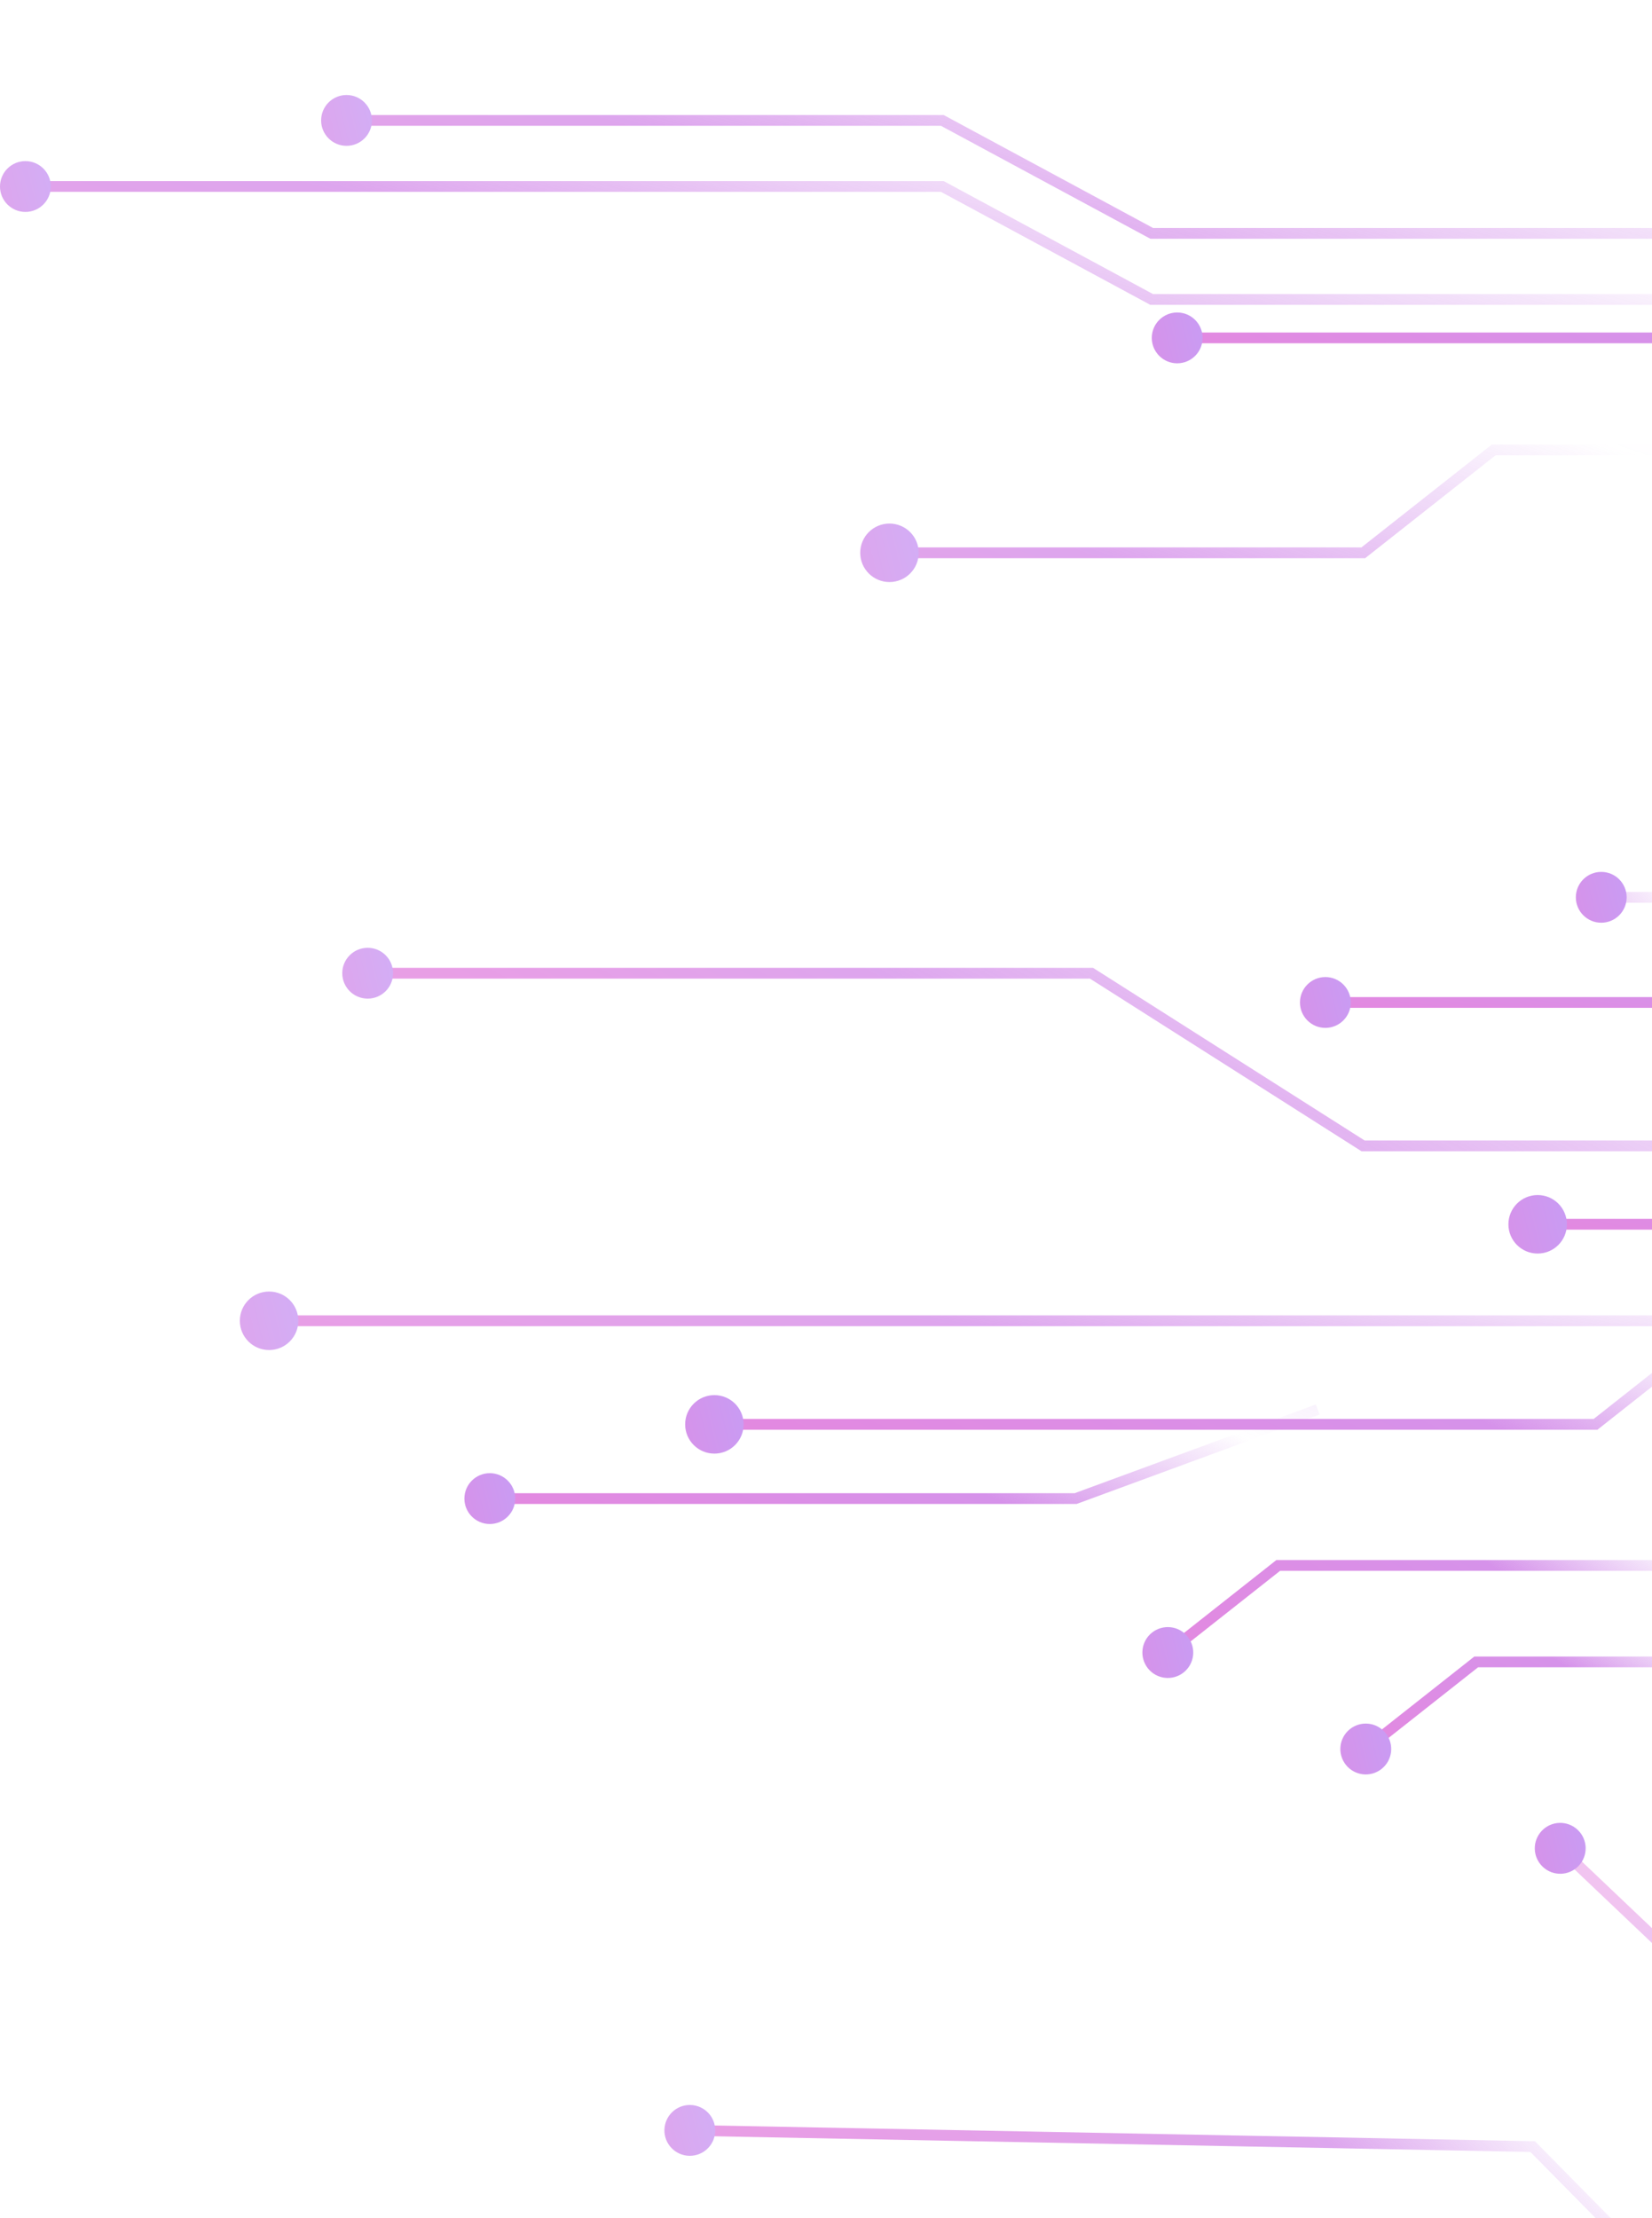 <svg width="184" height="247" viewBox="0 0 184 247" fill="none" xmlns="http://www.w3.org/2000/svg">
<g opacity="0.5">
<g opacity="0.82">
<path d="M402.016 14.766H325.416L298.472 0.833H259.592L239.376 25.988H128.277L104.955 13.41H38.453" stroke="url(#paint0_linear_322_91812)" stroke-width="1.2" stroke-miterlimit="10"/>
<path d="M38.597 16.241C37.035 16.241 35.767 14.973 35.767 13.411C35.767 11.848 37.035 10.58 38.597 10.58C40.16 10.58 41.428 11.848 41.428 13.411C41.428 14.973 40.16 16.241 38.597 16.241Z" fill="url(#paint1_linear_322_91812)"/>
</g>
<g opacity="0.82">
<path d="M402.016 22.121H324.964L297.569 7.931L262.78 8.188L241.787 33.349H128.277L104.955 20.765H2.692" stroke="url(#paint2_linear_322_91812)" stroke-width="1.2" stroke-miterlimit="10"/>
<path d="M2.83 23.602C1.267 23.602 -0.001 22.334 -0.001 20.771C-0.001 19.209 1.267 17.941 2.83 17.941C4.392 17.941 5.66 19.209 5.66 20.771C5.66 22.334 4.392 23.602 2.83 23.602Z" fill="url(#paint3_linear_322_91812)"/>
</g>
<path d="M402.018 26.408H324.966L297.571 12.218L262.782 12.475L241.788 37.63H130.971" stroke="url(#paint4_linear_322_91812)" stroke-width="1.2" stroke-miterlimit="10"/>
<path d="M131.117 40.46C129.554 40.46 128.286 39.192 128.286 37.629C128.286 36.067 129.554 34.799 131.117 34.799C132.679 34.799 133.947 36.067 133.947 37.629C133.947 39.192 132.679 40.46 131.117 40.46Z" fill="url(#paint5_linear_322_91812)"/>
<g opacity="0.82">
<path d="M402.016 74.772H362.614L339.292 62.195H234.337L219.017 50.107H166.366L151.844 61.561H98.905" stroke="url(#paint6_linear_322_91812)" stroke-width="1.2" stroke-miterlimit="10"/>
<path d="M99.069 64.818C97.268 64.818 95.812 63.362 95.812 61.561C95.812 59.76 97.268 58.304 99.069 58.304C100.87 58.304 102.326 59.76 102.326 61.561C102.326 63.362 100.87 64.818 99.069 64.818Z" fill="url(#paint7_linear_322_91812)"/>
</g>
<path d="M195.021 174.33H142.371L129.963 184.12" stroke="url(#paint8_linear_322_91812)" stroke-width="1.2" stroke-miterlimit="10"/>
<path d="M131.826 186.254C130.596 187.221 128.819 187.013 127.847 185.783C126.88 184.553 127.087 182.777 128.317 181.804C129.547 180.838 131.324 181.045 132.296 182.275C133.263 183.505 133.056 185.281 131.826 186.254Z" fill="url(#paint9_linear_322_91812)"/>
<path d="M217.07 185.074H164.42L152.012 194.865" stroke="url(#paint10_linear_322_91812)" stroke-width="1.2" stroke-miterlimit="10"/>
<path d="M153.874 196.999C152.644 197.966 150.868 197.758 149.895 196.528C148.929 195.298 149.136 193.522 150.366 192.549C151.596 191.583 153.372 191.79 154.345 193.02C155.312 194.25 155.105 196.026 153.874 196.999Z" fill="url(#paint11_linear_322_91812)"/>
<path d="M171.101 136.334H296.504L319.826 123.757H398.623" stroke="url(#paint12_linear_322_91812)" stroke-width="1.2" stroke-miterlimit="10"/>
<path d="M171.264 133.083C169.463 133.083 168.007 134.539 168.007 136.34C168.007 138.142 169.463 139.598 171.264 139.598C173.065 139.598 174.521 138.142 174.521 136.34C174.521 134.539 173.065 133.083 171.264 133.083Z" fill="url(#paint13_linear_322_91812)"/>
<g opacity="0.82">
<path d="M29.807 147.086H296.504L319.826 134.502H398.623" stroke="url(#paint14_linear_322_91812)" stroke-width="1.2" stroke-miterlimit="10"/>
<path d="M29.971 143.828C28.17 143.828 26.714 145.284 26.714 147.085C26.714 148.887 28.17 150.343 29.971 150.343C31.773 150.343 33.228 148.887 33.228 147.085C33.228 145.284 31.773 143.828 29.971 143.828Z" fill="url(#paint15_linear_322_91812)"/>
</g>
<path d="M402.018 104.112H302.077L292.537 111.637H147.484" stroke="url(#paint16_linear_322_91812)" stroke-width="1.2" stroke-miterlimit="10"/>
<path d="M147.621 114.468C146.058 114.468 144.79 113.2 144.79 111.637C144.79 110.074 146.058 108.807 147.621 108.807C149.183 108.807 150.451 110.074 150.451 111.637C150.451 113.2 149.183 114.468 147.621 114.468Z" fill="url(#paint17_linear_322_91812)"/>
<g opacity="0.82">
<path d="M264.305 283.852L213.951 282.885L170.709 239.047L76.687 237.246" stroke="url(#paint18_linear_322_91812)" stroke-width="1.2" stroke-miterlimit="10"/>
<path d="M76.776 240.077C75.214 240.045 73.971 238.752 74.002 237.19C74.034 235.627 75.327 234.384 76.889 234.416C78.452 234.447 79.695 235.74 79.663 237.303C79.632 238.865 78.339 240.108 76.776 240.077Z" fill="url(#paint19_linear_322_91812)"/>
</g>
<path d="M201.958 270.729L203.42 234.001L173.671 205.74" stroke="url(#paint20_linear_322_91812)" stroke-opacity="0.5" stroke-width="1.2" stroke-miterlimit="10"/>
<path d="M171.826 207.886C170.69 206.807 170.646 205.018 171.725 203.882C172.805 202.746 174.593 202.702 175.729 203.781C176.865 204.861 176.909 206.65 175.83 207.786C174.75 208.922 172.962 208.966 171.826 207.886Z" fill="url(#paint21_linear_322_91812)"/>
<path d="M54.415 166.886H119.8L146.762 156.97" stroke="url(#paint22_linear_322_91812)" stroke-width="1.2" stroke-miterlimit="10"/>
<path d="M54.554 164.056C52.992 164.056 51.724 165.324 51.724 166.887C51.724 168.449 52.992 169.717 54.554 169.717C56.117 169.717 57.385 168.449 57.385 166.887C57.385 165.324 56.117 164.056 54.554 164.056Z" fill="url(#paint23_linear_322_91812)"/>
<g opacity="0.82">
<path d="M40.816 108.38H121.57L151.815 127.604H189.604" stroke="url(#paint24_linear_322_91812)" stroke-width="1.2" stroke-miterlimit="10"/>
<path d="M40.953 105.549C39.39 105.549 38.122 106.817 38.122 108.38C38.122 109.943 39.39 111.21 40.953 111.21C42.515 111.21 43.783 109.943 43.783 108.38C43.783 106.817 42.515 105.549 40.953 105.549Z" fill="url(#paint25_linear_322_91812)"/>
</g>
<path d="M214.455 112.724L199.342 99.927H178.211" stroke="url(#paint26_linear_322_91812)" stroke-opacity="0.5" stroke-width="1.2" stroke-miterlimit="10"/>
<path d="M178.347 102.757C176.784 102.757 175.517 101.489 175.517 99.927C175.517 98.364 176.784 97.096 178.347 97.096C179.91 97.096 181.178 98.364 181.178 99.927C181.178 101.489 179.91 102.757 178.347 102.757Z" fill="url(#paint27_linear_322_91812)"/>
<path d="M192.23 147.161L177.708 158.621H79.405" stroke="url(#paint28_linear_322_91812)" stroke-width="1.2" stroke-miterlimit="10"/>
<path d="M79.569 161.878C77.768 161.878 76.312 160.422 76.312 158.621C76.312 156.82 77.768 155.364 79.569 155.364C81.37 155.364 82.826 156.82 82.826 158.621C82.826 160.422 81.37 161.878 79.569 161.878Z" fill="url(#paint29_linear_322_91812)"/>
</g>
<defs>
<linearGradient id="paint0_linear_322_91812" x1="800.712" y1="-19.92" x2="695.002" y2="343.063" gradientUnits="userSpaceOnUse">
<stop stop-color="#754FFE"/>
<stop offset="0.544" stop-color="#A62BDA" stop-opacity="0"/>
<stop offset="0.625" stop-color="#AD26D5"/>
<stop offset="0.683" stop-color="#C812C1"/>
</linearGradient>
<linearGradient id="paint1_linear_322_91812" x1="47.636" y1="5.91" x2="27.707" y2="10.645" gradientUnits="userSpaceOnUse">
<stop stop-color="#754FFE"/>
<stop offset="0.994" stop-color="#C812C1"/>
</linearGradient>
<linearGradient id="paint2_linear_322_91812" x1="839.929" y1="-13.039" x2="740.464" y2="358.206" gradientUnits="userSpaceOnUse">
<stop stop-color="#754FFE"/>
<stop offset="0.544" stop-color="#A62BDA" stop-opacity="0"/>
<stop offset="0.625" stop-color="#AD26D5"/>
<stop offset="0.683" stop-color="#C812C1"/>
</linearGradient>
<linearGradient id="paint3_linear_322_91812" x1="11.868" y1="13.271" x2="-8.061" y2="18.005" gradientUnits="userSpaceOnUse">
<stop stop-color="#754FFE"/>
<stop offset="0.994" stop-color="#C812C1"/>
</linearGradient>
<linearGradient id="paint4_linear_322_91812" x1="699.257" y1="-8.747" x2="563.429" y2="335.448" gradientUnits="userSpaceOnUse">
<stop stop-color="#754FFE"/>
<stop offset="0.544" stop-color="#A62BDA" stop-opacity="0"/>
<stop offset="0.625" stop-color="#AD26D5"/>
<stop offset="0.683" stop-color="#C812C1"/>
</linearGradient>
<linearGradient id="paint5_linear_322_91812" x1="140.155" y1="30.128" x2="120.226" y2="34.863" gradientUnits="userSpaceOnUse">
<stop stop-color="#754FFE"/>
<stop offset="0.994" stop-color="#C812C1"/>
</linearGradient>
<linearGradient id="paint6_linear_322_91812" x1="734.419" y1="29.758" x2="616.059" y2="375.324" gradientUnits="userSpaceOnUse">
<stop stop-color="#754FFE"/>
<stop offset="0.544" stop-color="#A62BDA" stop-opacity="0"/>
<stop offset="0.625" stop-color="#AD26D5"/>
<stop offset="0.683" stop-color="#C812C1"/>
</linearGradient>
<linearGradient id="paint7_linear_322_91812" x1="109.47" y1="52.929" x2="86.537" y2="58.378" gradientUnits="userSpaceOnUse">
<stop stop-color="#754FFE"/>
<stop offset="0.994" stop-color="#C812C1"/>
</linearGradient>
<linearGradient id="paint8_linear_322_91812" x1="266.367" y1="166.252" x2="197.084" y2="275.629" gradientUnits="userSpaceOnUse">
<stop stop-color="#754FFE"/>
<stop offset="0.368" stop-color="#A62BDA" stop-opacity="0"/>
<stop offset="0.467" stop-color="#AD26D5"/>
<stop offset="0.683" stop-color="#C812C1"/>
</linearGradient>
<linearGradient id="paint9_linear_322_91812" x1="139.117" y1="176.522" x2="119.173" y2="181.261" gradientUnits="userSpaceOnUse">
<stop stop-color="#754FFE"/>
<stop offset="0.994" stop-color="#C812C1"/>
</linearGradient>
<linearGradient id="paint10_linear_322_91812" x1="288.416" y1="176.997" x2="219.132" y2="286.374" gradientUnits="userSpaceOnUse">
<stop stop-color="#754FFE"/>
<stop offset="0.445" stop-color="#A62BDA" stop-opacity="0"/>
<stop offset="0.527" stop-color="#AD26D5"/>
<stop offset="0.683" stop-color="#C812C1"/>
</linearGradient>
<linearGradient id="paint11_linear_322_91812" x1="161.166" y1="187.267" x2="141.221" y2="192.006" gradientUnits="userSpaceOnUse">
<stop stop-color="#754FFE"/>
<stop offset="0.994" stop-color="#C812C1"/>
</linearGradient>
<linearGradient id="paint12_linear_322_91812" x1="648.132" y1="113.381" x2="604.674" y2="300.153" gradientUnits="userSpaceOnUse">
<stop stop-color="#754FFE"/>
<stop offset="0.544" stop-color="#A62BDA" stop-opacity="0"/>
<stop offset="0.625" stop-color="#AD26D5"/>
<stop offset="0.683" stop-color="#C812C1"/>
</linearGradient>
<linearGradient id="paint13_linear_322_91812" x1="181.666" y1="127.708" x2="158.732" y2="133.157" gradientUnits="userSpaceOnUse">
<stop stop-color="#754FFE"/>
<stop offset="0.994" stop-color="#C812C1"/>
</linearGradient>
<linearGradient id="paint14_linear_322_91812" x1="803.08" y1="124.12" x2="775.363" y2="317.123" gradientUnits="userSpaceOnUse">
<stop stop-color="#754FFE"/>
<stop offset="0.544" stop-color="#A62BDA" stop-opacity="0"/>
<stop offset="0.625" stop-color="#AD26D5"/>
<stop offset="0.683" stop-color="#C812C1"/>
</linearGradient>
<linearGradient id="paint15_linear_322_91812" x1="40.373" y1="138.454" x2="17.439" y2="143.902" gradientUnits="userSpaceOnUse">
<stop stop-color="#754FFE"/>
<stop offset="0.994" stop-color="#C812C1"/>
</linearGradient>
<linearGradient id="paint16_linear_322_91812" x1="681.149" y1="97.904" x2="666.714" y2="213.904" gradientUnits="userSpaceOnUse">
<stop stop-color="#754FFE"/>
<stop offset="0.544" stop-color="#A62BDA" stop-opacity="0"/>
<stop offset="0.625" stop-color="#AD26D5"/>
<stop offset="0.683" stop-color="#C812C1"/>
</linearGradient>
<linearGradient id="paint17_linear_322_91812" x1="156.659" y1="104.136" x2="136.73" y2="108.871" gradientUnits="userSpaceOnUse">
<stop stop-color="#754FFE"/>
<stop offset="0.994" stop-color="#C812C1"/>
</linearGradient>
<linearGradient id="paint18_linear_322_91812" x1="470.054" y1="198.795" x2="105.63" y2="547.33" gradientUnits="userSpaceOnUse">
<stop stop-color="#754FFE"/>
<stop offset="0.474" stop-color="#A62BDA" stop-opacity="0"/>
<stop offset="0.516" stop-color="#AD26D5"/>
<stop offset="0.605" stop-color="#C812C1"/>
</linearGradient>
<linearGradient id="paint19_linear_322_91812" x1="85.874" y1="229.744" x2="65.941" y2="234.479" gradientUnits="userSpaceOnUse">
<stop stop-color="#754FFE"/>
<stop offset="0.994" stop-color="#C812C1"/>
</linearGradient>
<linearGradient id="paint20_linear_322_91812" x1="211.5" y1="231.5" x2="204.157" y2="203.288" gradientUnits="userSpaceOnUse">
<stop stop-color="#754FFE"/>
<stop offset="0.488" stop-color="#A62BDA" stop-opacity="0"/>
<stop offset="0.625" stop-color="#AD26D5"/>
<stop offset="0.903" stop-color="#C812C1"/>
</linearGradient>
<linearGradient id="paint21_linear_322_91812" x1="182.827" y1="198.324" x2="162.875" y2="203.064" gradientUnits="userSpaceOnUse">
<stop stop-color="#754FFE"/>
<stop offset="0.994" stop-color="#C812C1"/>
</linearGradient>
<linearGradient id="paint22_linear_322_91812" x1="248.033" y1="148.789" x2="189.774" y2="277.686" gradientUnits="userSpaceOnUse">
<stop stop-color="#754FFE"/>
<stop offset="0.391" stop-color="#A62BDA" stop-opacity="0"/>
<stop offset="0.516" stop-color="#AD26D5"/>
<stop offset="0.683" stop-color="#C812C1"/>
</linearGradient>
<linearGradient id="paint23_linear_322_91812" x1="63.593" y1="159.386" x2="43.664" y2="164.12" gradientUnits="userSpaceOnUse">
<stop stop-color="#754FFE"/>
<stop offset="0.994" stop-color="#C812C1"/>
</linearGradient>
<linearGradient id="paint24_linear_322_91812" x1="352.77" y1="92.52" x2="226.471" y2="324.762" gradientUnits="userSpaceOnUse">
<stop stop-color="#754FFE"/>
<stop offset="0.308" stop-color="#A62BDA" stop-opacity="0"/>
<stop offset="0.512" stop-color="#AD26D5"/>
<stop offset="0.601" stop-color="#C812C1"/>
</linearGradient>
<linearGradient id="paint25_linear_322_91812" x1="49.991" y1="100.879" x2="30.062" y2="105.614" gradientUnits="userSpaceOnUse">
<stop stop-color="#754FFE"/>
<stop offset="0.994" stop-color="#C812C1"/>
</linearGradient>
<linearGradient id="paint26_linear_322_91812" x1="254.202" y1="89.369" x2="161.418" y2="151.803" gradientUnits="userSpaceOnUse">
<stop stop-color="#754FFE"/>
<stop offset="0.544" stop-color="#A62BDA" stop-opacity="0"/>
<stop offset="0.625" stop-color="#AD26D5"/>
<stop offset="0.683" stop-color="#C812C1"/>
</linearGradient>
<linearGradient id="paint27_linear_322_91812" x1="187.386" y1="92.426" x2="167.457" y2="97.16" gradientUnits="userSpaceOnUse">
<stop stop-color="#754FFE"/>
<stop offset="0.994" stop-color="#C812C1"/>
</linearGradient>
<linearGradient id="paint28_linear_322_91812" x1="315.959" y1="137.706" x2="251.114" y2="289.379" gradientUnits="userSpaceOnUse">
<stop stop-color="#754FFE"/>
<stop offset="0.373" stop-color="#A62BDA" stop-opacity="0"/>
<stop offset="0.474" stop-color="#AD26D5"/>
<stop offset="0.683" stop-color="#C812C1"/>
</linearGradient>
<linearGradient id="paint29_linear_322_91812" x1="89.97" y1="149.989" x2="67.037" y2="155.438" gradientUnits="userSpaceOnUse">
<stop stop-color="#754FFE"/>
<stop offset="0.994" stop-color="#C812C1"/>
</linearGradient>
</defs>
</svg>
